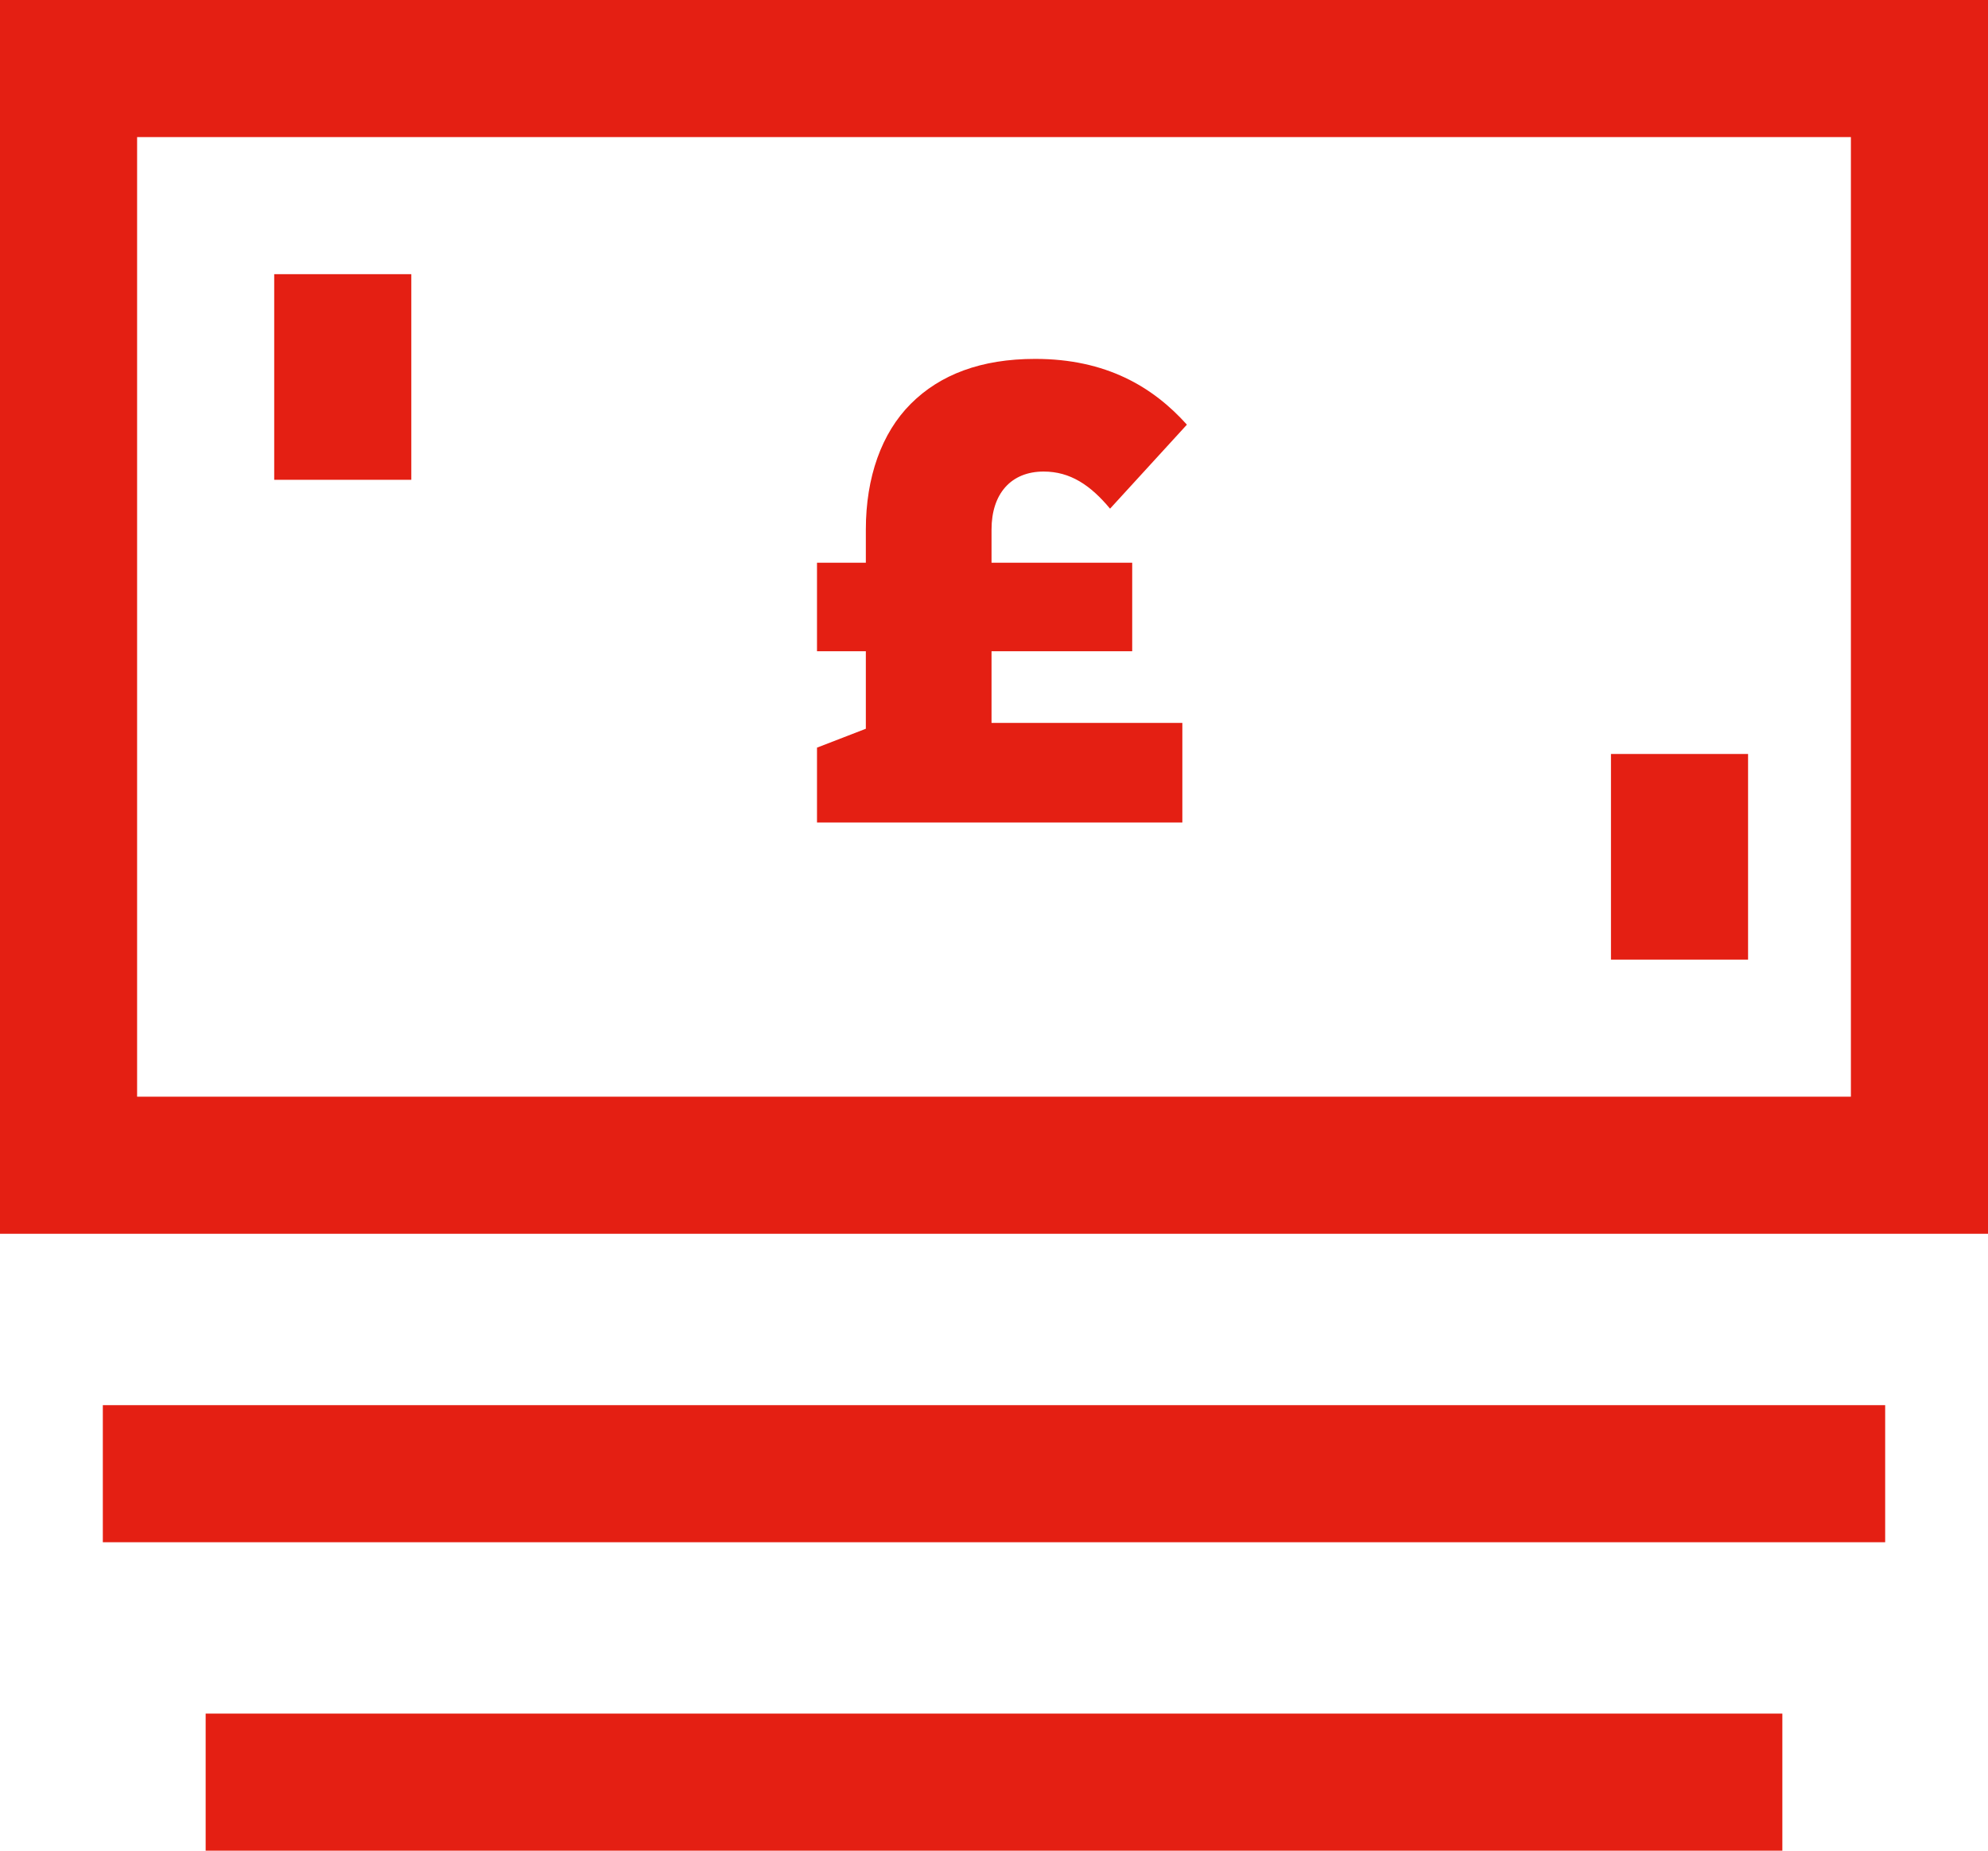 <svg xmlns="http://www.w3.org/2000/svg" width="58" height="54" viewBox="0 0 58 54">
    <g fill="none" fill-rule="evenodd">
        <path fill="#e41f13" d="M3 41h52v4H3zM6 50h46v4H6z"/>
        <path stroke="#e41f13" stroke-width="4" d="M10 8v6M49 22v6M2 2h54v32H2z"/>
        <path fill="#e41f13" d="M23.836 24h10.659v-2.907h-5.567v-2.09h4.104v-2.584h-4.104v-.969c0-1.045.57-1.691 1.52-1.691.779 0 1.368.399 1.938 1.083l2.242-2.451c-.988-1.102-2.356-1.919-4.427-1.919-1.577 0-2.774.456-3.629 1.311s-1.311 2.147-1.311 3.667v.969h-1.425v2.584h1.425v2.261l-1.425.551V24z"/>
    </g>
</svg>
